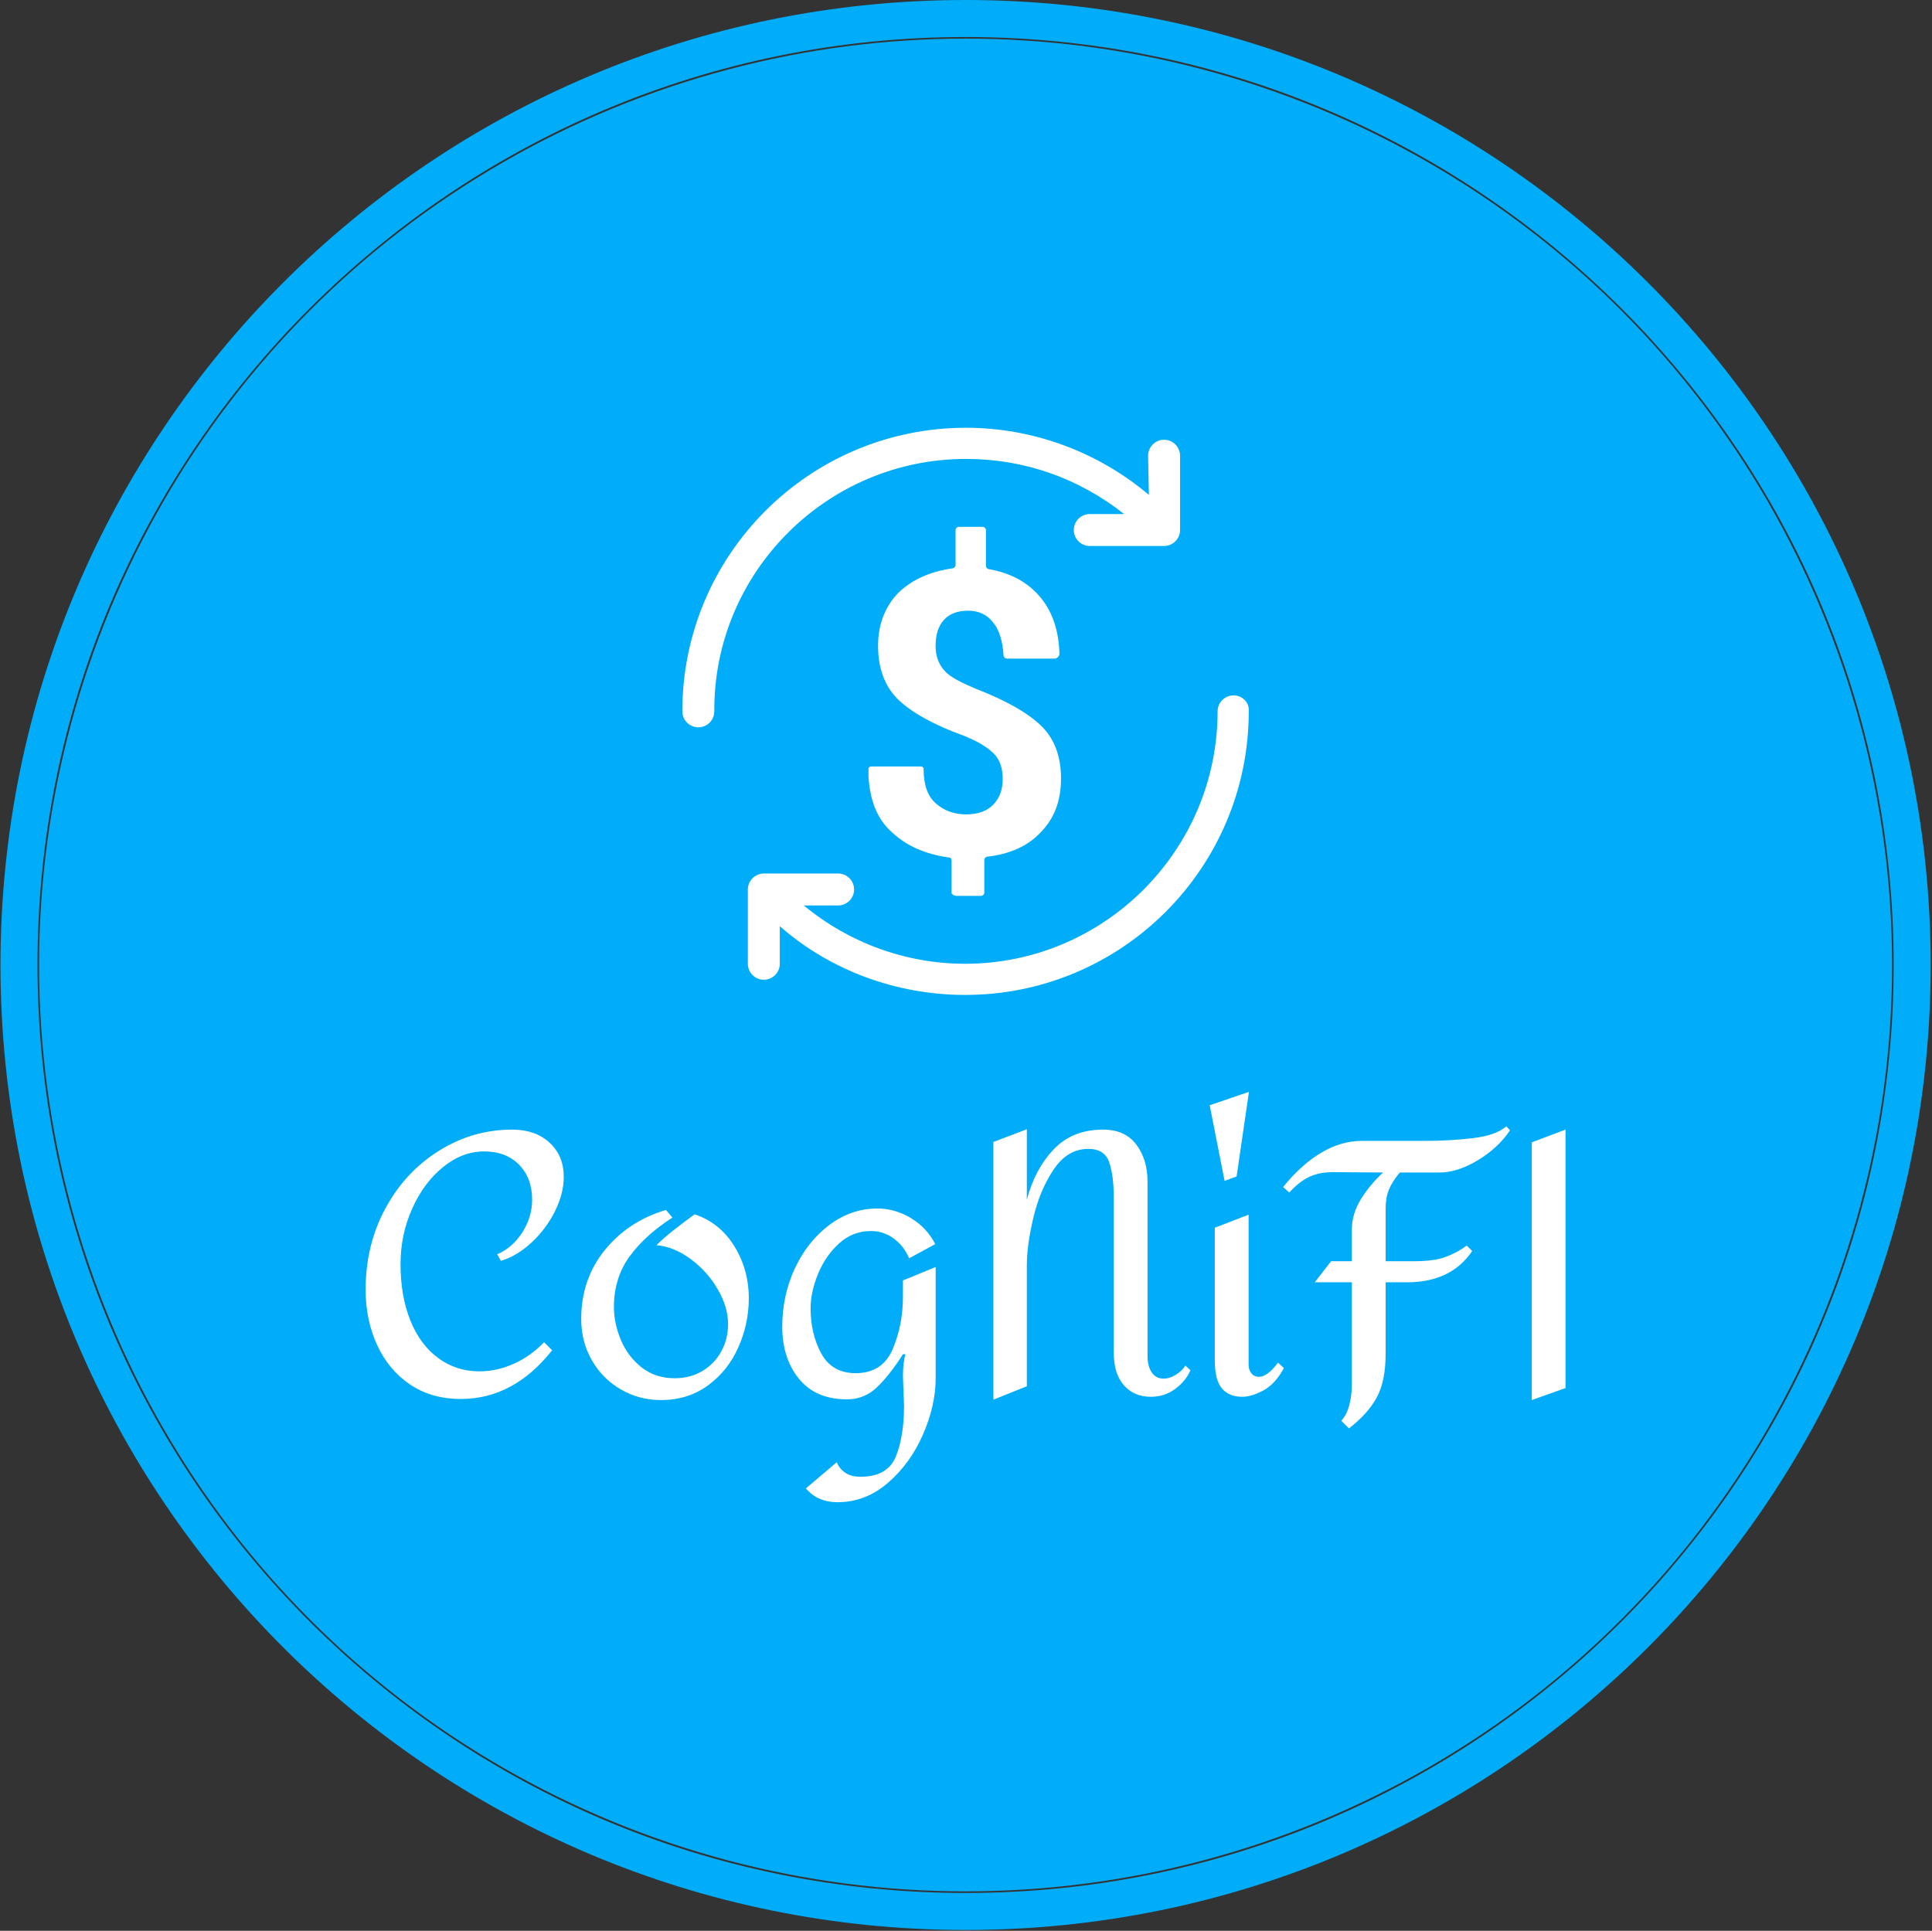 <svg xmlns="http://www.w3.org/2000/svg" version="1.1" xmlns:xlink="http://www.w3.org/1999/xlink" xmlns:svgjs="http://svgjs.dev/svgjs" width="2000" height="1999" viewBox="0 0 2000 1999"><rect x="0" y="0" width="2000" height="1999" fill="#333333" stroke="none"/><g transform="matrix(1,0,0,1,-0.431,-0.431)"><svg viewBox="0 0 343 343" data-background-color="#1a1a1a" preserveAspectRatio="xMidYMid meet" height="1999" width="2000" xmlns="http://www.w3.org/2000/svg" xmlns:xlink="http://www.w3.org/1999/xlink"><g id="tight-bounds" transform="matrix(1,0,0,1,0.074,0.074)"><svg viewBox="0 0 342.852 342.852" height="342.852" width="342.852"><g><svg></svg></g><g><svg viewBox="0 0 342.852 342.852" height="342.852" width="342.852"><g><path d="M0 171.426c0-94.676 76.75-171.426 171.426-171.426 94.676 0 171.426 76.75 171.426 171.426 0 94.676-76.75 171.426-171.426 171.426-94.676 0-171.426-76.75-171.426-171.426zM171.426 336.277c91.045 0 164.851-73.806 164.851-164.851 0-91.045-73.806-164.851-164.851-164.851-91.045 0-164.851 73.806-164.851 164.851 0 91.045 73.806 164.851 164.851 164.851z" data-fill-palette-color="tertiary" fill="#01adf9" stroke="transparent"></path><ellipse rx="164.569" ry="164.569" cx="171.426" cy="171.426" fill="#01adf9" stroke="transparent" stroke-width="0" fill-opacity="1" data-fill-palette-color="tertiary"></ellipse></g><g transform="matrix(1,0,0,1,64.847,75.992)"><svg viewBox="0 0 213.158 190.868" height="190.868" width="213.158"><g><svg viewBox="0 0 213.158 190.868" height="190.868" width="213.158"><g><svg viewBox="0 0 213.158 190.868" height="190.868" width="213.158"><g transform="matrix(1,0,0,1,0,117.964)"><svg viewBox="0 0 213.158 72.904" height="72.904" width="213.158"><g id="textblocktransform"><svg viewBox="0 0 213.158 72.904" height="72.904" width="213.158" id="textblock"><g><svg viewBox="0 0 213.158 72.904" height="72.904" width="213.158"><g transform="matrix(1,0,0,1,0,0)"><svg width="213.158" viewBox="2 -41.7 165.03 56.45" height="72.904" data-palette-color="#ffffff"><path d="M22.15-36.5Q25.35-36.5 27.3-34.7 29.25-32.9 29.25-30L29.25-30Q29.25-27.7 28.03-25.25 26.8-22.8 24.8-20.95 22.8-19.1 20.6-18.45L20.6-18.45 20.1-19.35Q22.25-20.3 23.58-22.4 24.9-24.5 24.9-26.85L24.9-26.85Q24.9-29.85 23.1-31.68 21.3-33.5 18.3-33.5L18.3-33.5Q15.3-33.5 12.65-31.35 10-29.2 8.4-25.63 6.8-22.05 6.8-18L6.8-18Q6.8-13.6 8.15-10.25 9.5-6.9 11.98-5.08 14.45-3.25 17.65-3.25L17.65-3.25Q20.05-3.25 22.35-4.28 24.65-5.3 26.55-7.25L26.55-7.25 27.65-6.15Q22.35 0.55 15.1 0.55L15.1 0.55Q11.05 0.55 8.1-1.45 5.15-3.45 3.58-6.88 2-10.3 2-14.5L2-14.5Q2-20.65 4.73-25.68 7.45-30.7 12.1-33.6 16.75-36.5 22.15-36.5L22.15-36.5ZM43.3-25.45L44.2-24.4Q40.45-22 38.3-19.05 36.15-16.1 36.15-12.1L36.15-12.1Q36.15-9.85 37.1-7.58 38.05-5.3 39.95-3.8 41.85-2.3 44.5-2.3L44.5-2.3Q46.65-2.3 48.32-3.3 50-4.3 50.92-6 51.85-7.7 51.85-9.75L51.85-9.75Q51.85-12.1 50.42-14.55 49-17 46.7-18.7 44.4-20.4 42-20.6L42-20.6Q43-21.6 44.4-22.7 45.8-23.8 47.25-24.85L47.25-24.85Q50.7-23.7 52.7-20.48 54.7-17.25 54.7-13.3L54.7-13.3Q54.7-9.8 53.27-6.58 51.85-3.35 49.1-1.33 46.35 0.7 42.6 0.7L42.6 0.7Q39.6 0.7 37.07-0.78 34.55-2.25 33.1-4.8 31.65-7.35 31.65-10.45L31.65-10.45Q31.65-15.9 34.87-19.9 38.1-23.9 43.3-25.45L43.3-25.45ZM72.4-25.65Q74.8-25.65 77-24.33 79.2-23 80.34-20.75L80.34-20.75 76.75-18.8Q76-20.55 74.59-21.55 73.2-22.55 71.5-22.55L71.5-22.55Q69-22.55 67.12-20.85 65.25-19.15 64.22-16.65 63.2-14.15 63.2-11.9L63.2-11.9Q63.2-8.4 64.67-5.7 66.15-3 69.4-3L69.4-3Q73.09-3 74.5-6.33 75.9-9.65 75.9-13.5L75.9-13.5 75.9-15.75 80.4-17.6 80.4-2.3Q80.4 1.45 78.65 5.45 76.9 9.45 73.82 12.1 70.75 14.75 66.9 14.75L66.9 14.75Q64.15 14.75 62.55 12.85L62.55 12.85 66.8 9.25Q67.15 10.15 67.97 10.7 68.8 11.25 70.05 11.25L70.05 11.25Q73.8 11.25 74.92 8.47 76.05 5.7 76.05 1.5L76.05 1.5 75.9-2.6Q75.9-4.45 76.25-5.6L76.25-5.6 75.9-5.6Q74.05-2.7 72.32-1.05 70.59 0.6 68.2 0.6L68.2 0.6Q63.9 0.6 61.6-2.23 59.3-5.05 59.3-9.4L59.3-9.4Q59.3-13.65 61.02-17.38 62.75-21.1 65.77-23.38 68.8-25.65 72.4-25.65L72.4-25.65ZM88.34-34.8L92.94-36.55 92.94-26.85Q94.04-31.05 96.62-33.77 99.19-36.5 103.44-36.5L103.44-36.5Q106.44-36.5 107.99-34.45 109.54-32.4 109.54-29.35L109.54-29.35 109.54-5.35Q109.54-3.95 110.12-3.1 110.69-2.25 111.74-2.25L111.74-2.25Q112.59-2.25 113.44-2.78 114.29-3.3 114.74-4.05L114.74-4.05 115.44-3.4Q114.79-1.9 113.34-0.83 111.89 0.25 109.99 0.25L109.99 0.25Q107.69 0.25 106.29-1.33 104.89-2.9 104.89-5.9L104.89-5.9 104.89-27.35Q104.89-30.15 104.27-32 103.64-33.85 101.39-33.85L101.39-33.85Q98.54-33.85 96.64-31.03 94.74-28.2 93.84-24.4 92.94-20.6 92.94-17.85L92.94-17.85 92.94-1.2 88.34 0.65 88.34-34.8ZM123.49-41.7L121.79-30.05 120.14-29.45 118.09-39.85 123.49-41.7ZM123.44-24.8L123.44-4.2Q123.44-3.45 123.82-2.98 124.19-2.5 124.89-2.5L124.89-2.5Q125.44-2.5 126.12-3 126.79-3.5 127.49-4.45L127.49-4.45 128.29-3.7Q127.14-1.55 125.52-0.65 123.89 0.25 122.54 0.25L122.54 0.25Q120.74 0.25 119.77-0.9 118.79-2.05 118.79-4.8L118.79-4.8 118.79-23 123.44-24.8ZM144.24-30.6Q143.19-29.35 142.74-28.25 142.29-27.15 142.29-25.65L142.29-25.65 142.29-18.4 146.29-18.4Q148.94-18.4 150.51-18.98 152.09-19.55 153.44-20.55L153.44-20.55 154.19-19.8Q151.29-15.5 145.24-15.5L145.24-15.5 142.29-15.5 142.29-5.75Q142.29-1.95 141.09 0.3 139.89 2.55 137.24 4.6L137.24 4.6 136.19 3.55Q136.94 2.75 137.29 1.38 137.64 0 137.64-1.3L137.64-1.3 137.64-15.5 132.54-15.5 134.79-18.4 137.64-18.4 137.64-22.75Q137.64-24.9 138.89-26.93 140.14-28.95 141.94-30.6L141.94-30.6 135.04-30.65Q133.14-30.65 131.74-29.98 130.34-29.3 129.04-27.85L129.04-27.85 128.19-28.6Q130.64-31.65 133.39-33.3 136.14-34.95 139.04-34.95L139.04-34.95 147.59-34.95Q151.19-34.95 154.31-35.33 157.44-35.7 158.89-36.95L158.89-36.95 159.39-36.4Q157.79-34 154.99-32.3 152.19-30.6 149.69-30.6L149.69-30.6 144.24-30.6ZM167.03-36.5L167.03-0.95 162.39 0.7 162.39-34.75 167.03-36.5Z" opacity="1" transform="matrix(1,0,0,1,0,0)" fill="#ffffff" class="wordmark-text-0" data-fill-palette-color="quaternary" id="text-0"></path></svg></g></svg></g></svg></g></svg></g><g transform="matrix(1,0,0,1,56.268,0)"><svg viewBox="0 0 100.622 100.753" height="100.753" width="100.622"><g><svg xmlns="http://www.w3.org/2000/svg" xmlns:xlink="http://www.w3.org/1999/xlink" version="1.1" x="0" y="0" viewBox="0.5 0.5 70.908 71" enable-background="new 0 0 72 72" xml:space="preserve" height="100.753" width="100.622" class="icon-icon-0" data-fill-palette-color="quaternary" id="icon-0"><g fill="#ffffff" data-fill-palette-color="quaternary"><path fill="#ffffff" d="M34.8 59.1H37.9C38.1 59.1 38.3 58.9 38.3 58.7V54.6C38.3 54.4 38.4 54.3 38.6 54.2 41.4 53.9 43.7 52.9 45.3 51.2 47 49.5 47.9 47.3 47.9 44.4S47 39.3 45.3 37.7 40.9 34.6 37.3 33.2C35.4 32.4 34 31.7 33.3 30.9S32.2 29.1 32.2 27.8 32.5 25.4 33.2 24.6 34.9 23.4 36.3 23.4C37.6 23.4 38.7 23.9 39.5 25 40.2 25.9 40.6 27.3 40.7 28.9 40.7 29.2 40.9 29.4 41.2 29.4H47.1C47.4 29.4 47.7 29.1 47.7 28.8V28.7C47.6 25.8 46.8 23.5 45.3 21.7 43.7 19.8 41.6 18.7 38.9 18.2 38.7 18.2 38.5 18 38.5 17.8V13.3C38.5 13.1 38.3 12.9 38.1 12.9H35.1C34.9 12.9 34.7 13.1 34.7 13.3V17.7C34.7 17.9 34.5 18.1 34.3 18.1 31.5 18.5 29.3 19.5 27.6 21.1 25.9 22.8 25 25.1 25 27.8 25 30.7 25.9 33 27.6 34.6S32 37.7 35.6 39C37.4 39.7 38.7 40.5 39.5 41.3S40.6 43.2 40.6 44.5 40.2 46.9 39.4 47.7 37.5 48.9 36 48.9 33.2 48.4 32.2 47.5 30.7 45.2 30.7 43.2C30.7 43 30.5 42.9 30.4 42.9H24.1C23.9 42.9 23.8 43.1 23.8 43.2V44.2C24 47.2 24.9 49.5 26.7 51.1 28.6 52.9 31 53.9 33.9 54.3 34.1 54.3 34.2 54.5 34.2 54.7V58.8C34.4 59 34.6 59.1 34.8 59.1" data-fill-palette-color="quaternary"></path><path fill="#ffffff" d="M36 4.4C43.3 4.4 50.1 6.8 55.8 11.3H51.5C50.4 11.3 49.5 12.2 49.5 13.3S50.4 15.3 51.5 15.3H60.8C61.9 15.3 62.8 14.4 62.8 13.3V4C62.8 2.9 61.9 2 60.8 2S58.8 2.9 58.8 4L58.9 8.9C52.5 3.5 44.4 0.5 36 0.5 16.4 0.5 0.5 16.4 0.5 36 0.5 37.1 1.4 38 2.5 38S4.5 37.1 4.5 36C4.4 18.6 18.6 4.4 36 4.4" data-fill-palette-color="quaternary"></path><path fill="#ffffff" d="M69.5 34C68.4 34 67.5 34.9 67.5 36 67.5 53.4 53.3 67.6 35.9 67.6 28.5 67.6 21.4 65 15.7 60.3H20C21.1 60.3 22 59.4 22 58.3S21.1 56.3 20 56.3H10.7C9.6 56.3 8.7 57.2 8.7 58.3V67.6C8.7 68.7 9.6 69.6 10.7 69.6S12.7 68.7 12.7 67.6V62.9C19.1 68.5 27.4 71.5 35.9 71.5 55.5 71.5 71.4 55.6 71.4 36 71.5 34.9 70.6 34 69.5 34" data-fill-palette-color="quaternary"></path></g></svg></g></svg></g><g></g></svg></g></svg></g></svg></g></svg></g><defs></defs></svg><rect width="342.852" height="342.852" fill="none" stroke="none" visibility="hidden"></rect></g></svg></g></svg>